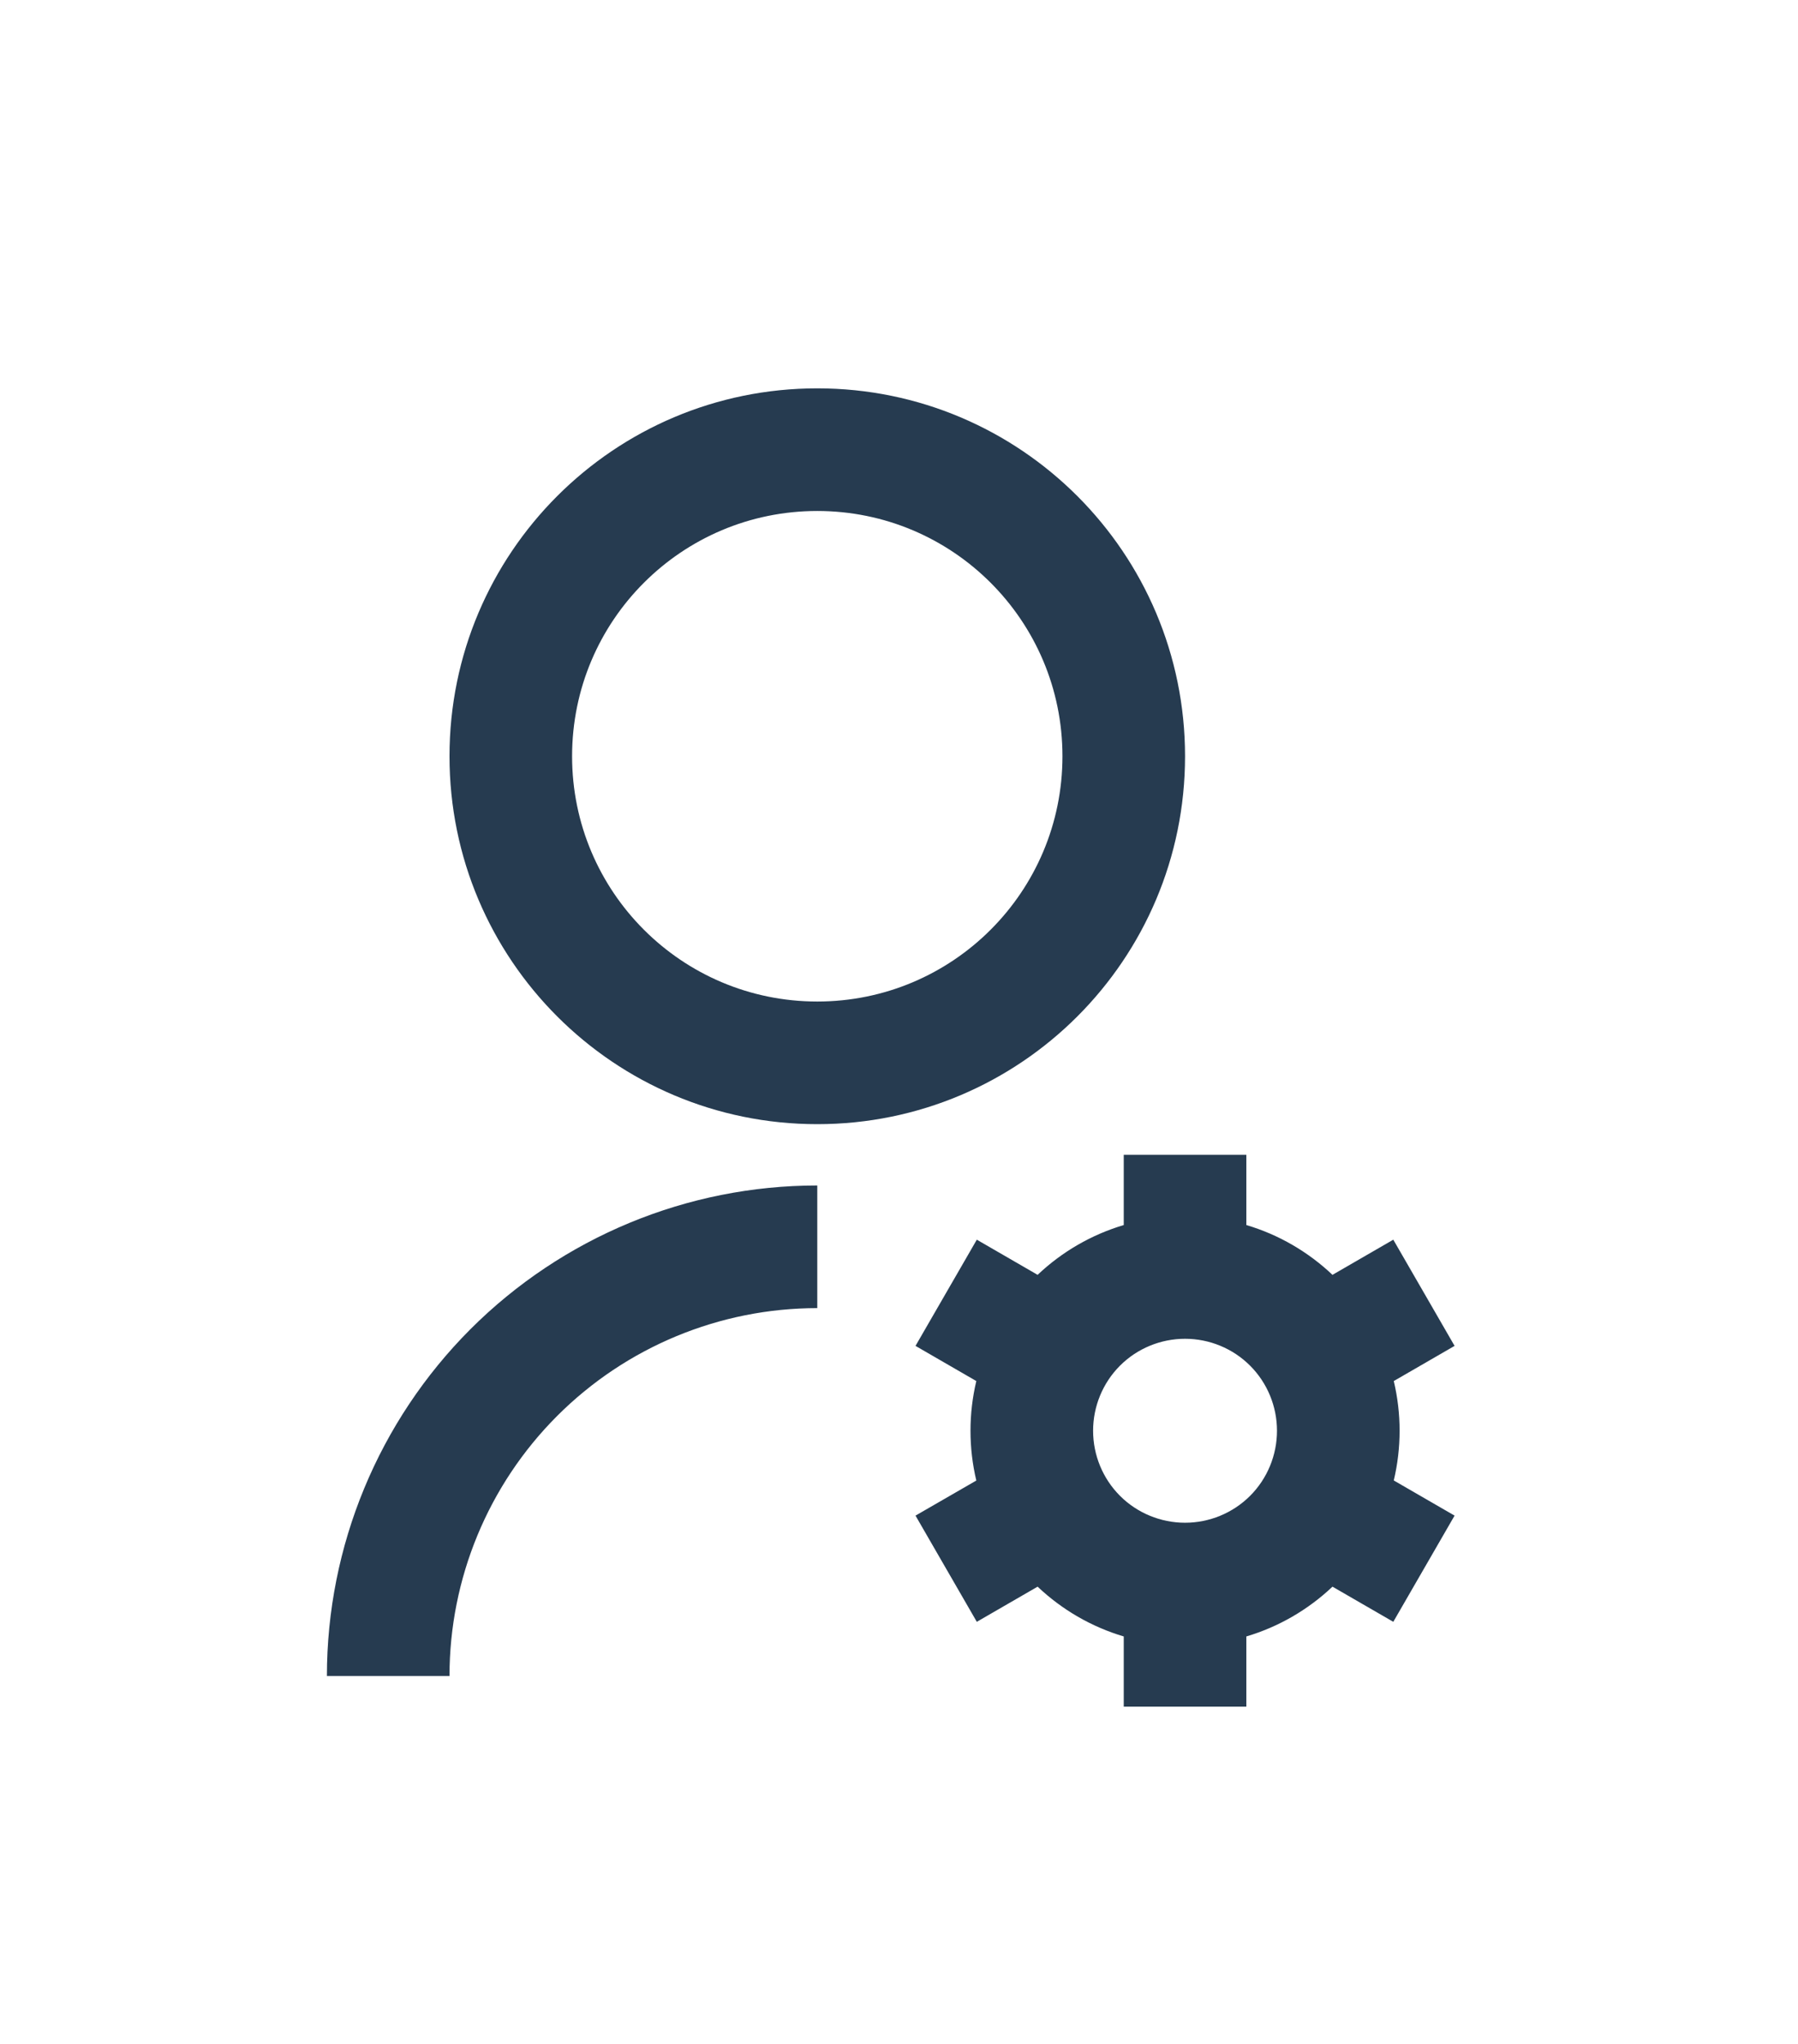 <svg  viewBox="0 0 22 25" fill="none" xmlns="http://www.w3.org/2000/svg">
<g filter="url(#filter0_d)">
<path d="M10 10.5V12C8.807 12 7.662 12.474 6.818 13.318C5.974 14.162 5.5 15.306 5.5 16.5H4C4 14.909 4.632 13.383 5.757 12.257C6.883 11.132 8.409 10.5 10 10.5ZM10 9.75C7.514 9.75 5.5 7.736 5.5 5.25C5.5 2.764 7.514 0.75 10 0.75C12.486 0.75 14.5 2.764 14.5 5.25C14.5 7.736 12.486 9.75 10 9.75ZM10 8.25C11.658 8.25 13 6.907 13 5.25C13 3.592 11.658 2.25 10 2.25C8.342 2.25 7 3.592 7 5.25C7 6.907 8.342 8.25 10 8.25ZM11.946 14.109C11.851 13.709 11.851 13.292 11.946 12.892L11.202 12.462L11.952 11.163L12.696 11.593C12.995 11.31 13.356 11.101 13.75 10.984V10.125H15.25V10.984C15.649 11.102 16.009 11.314 16.304 11.593L17.048 11.163L17.798 12.462L17.054 12.892C17.149 13.292 17.149 13.708 17.054 14.108L17.798 14.538L17.048 15.837L16.304 15.407C16.005 15.69 15.644 15.899 15.25 16.016V16.875H13.75V16.016C13.356 15.899 12.995 15.69 12.696 15.407L11.952 15.837L11.202 14.538L11.946 14.109ZM14.5 14.625C14.798 14.625 15.085 14.507 15.296 14.296C15.507 14.085 15.625 13.798 15.625 13.5C15.625 13.202 15.507 12.915 15.296 12.704C15.085 12.493 14.798 12.375 14.5 12.375C14.202 12.375 13.915 12.493 13.704 12.704C13.493 12.915 13.375 13.202 13.375 13.5C13.375 13.798 13.493 14.085 13.704 14.296C13.915 14.507 14.202 14.625 14.5 14.625Z" fill="#263B50"/>
</g>
<defs>
<filter id="filter0_d" x="-3" y="0" width="26" height="26" filterUnits="userSpaceOnUse" color-interpolation-filters="sRGB">
<feFlood flood-opacity="0" result="BackgroundImageFix"/>
<feColorMatrix in="SourceAlpha" type="matrix" values="0 0 0 0 0 0 0 0 0 0 0 0 0 0 0 0 0 0 127 0" result="hardAlpha"/>
<feOffset dy="4"/>
<feGaussianBlur stdDeviation="2"/>
<feComposite in2="hardAlpha" operator="out"/>
<feColorMatrix type="matrix" values="0 0 0 0 0 0 0 0 0 0 0 0 0 0 0 0 0 0 0.25 0"/>
<feBlend mode="normal" in2="BackgroundImageFix" result="effect1_dropShadow"/>
<feBlend mode="normal" in="SourceGraphic" in2="effect1_dropShadow" result="shape"/>
</filter>
</defs>
</svg>
